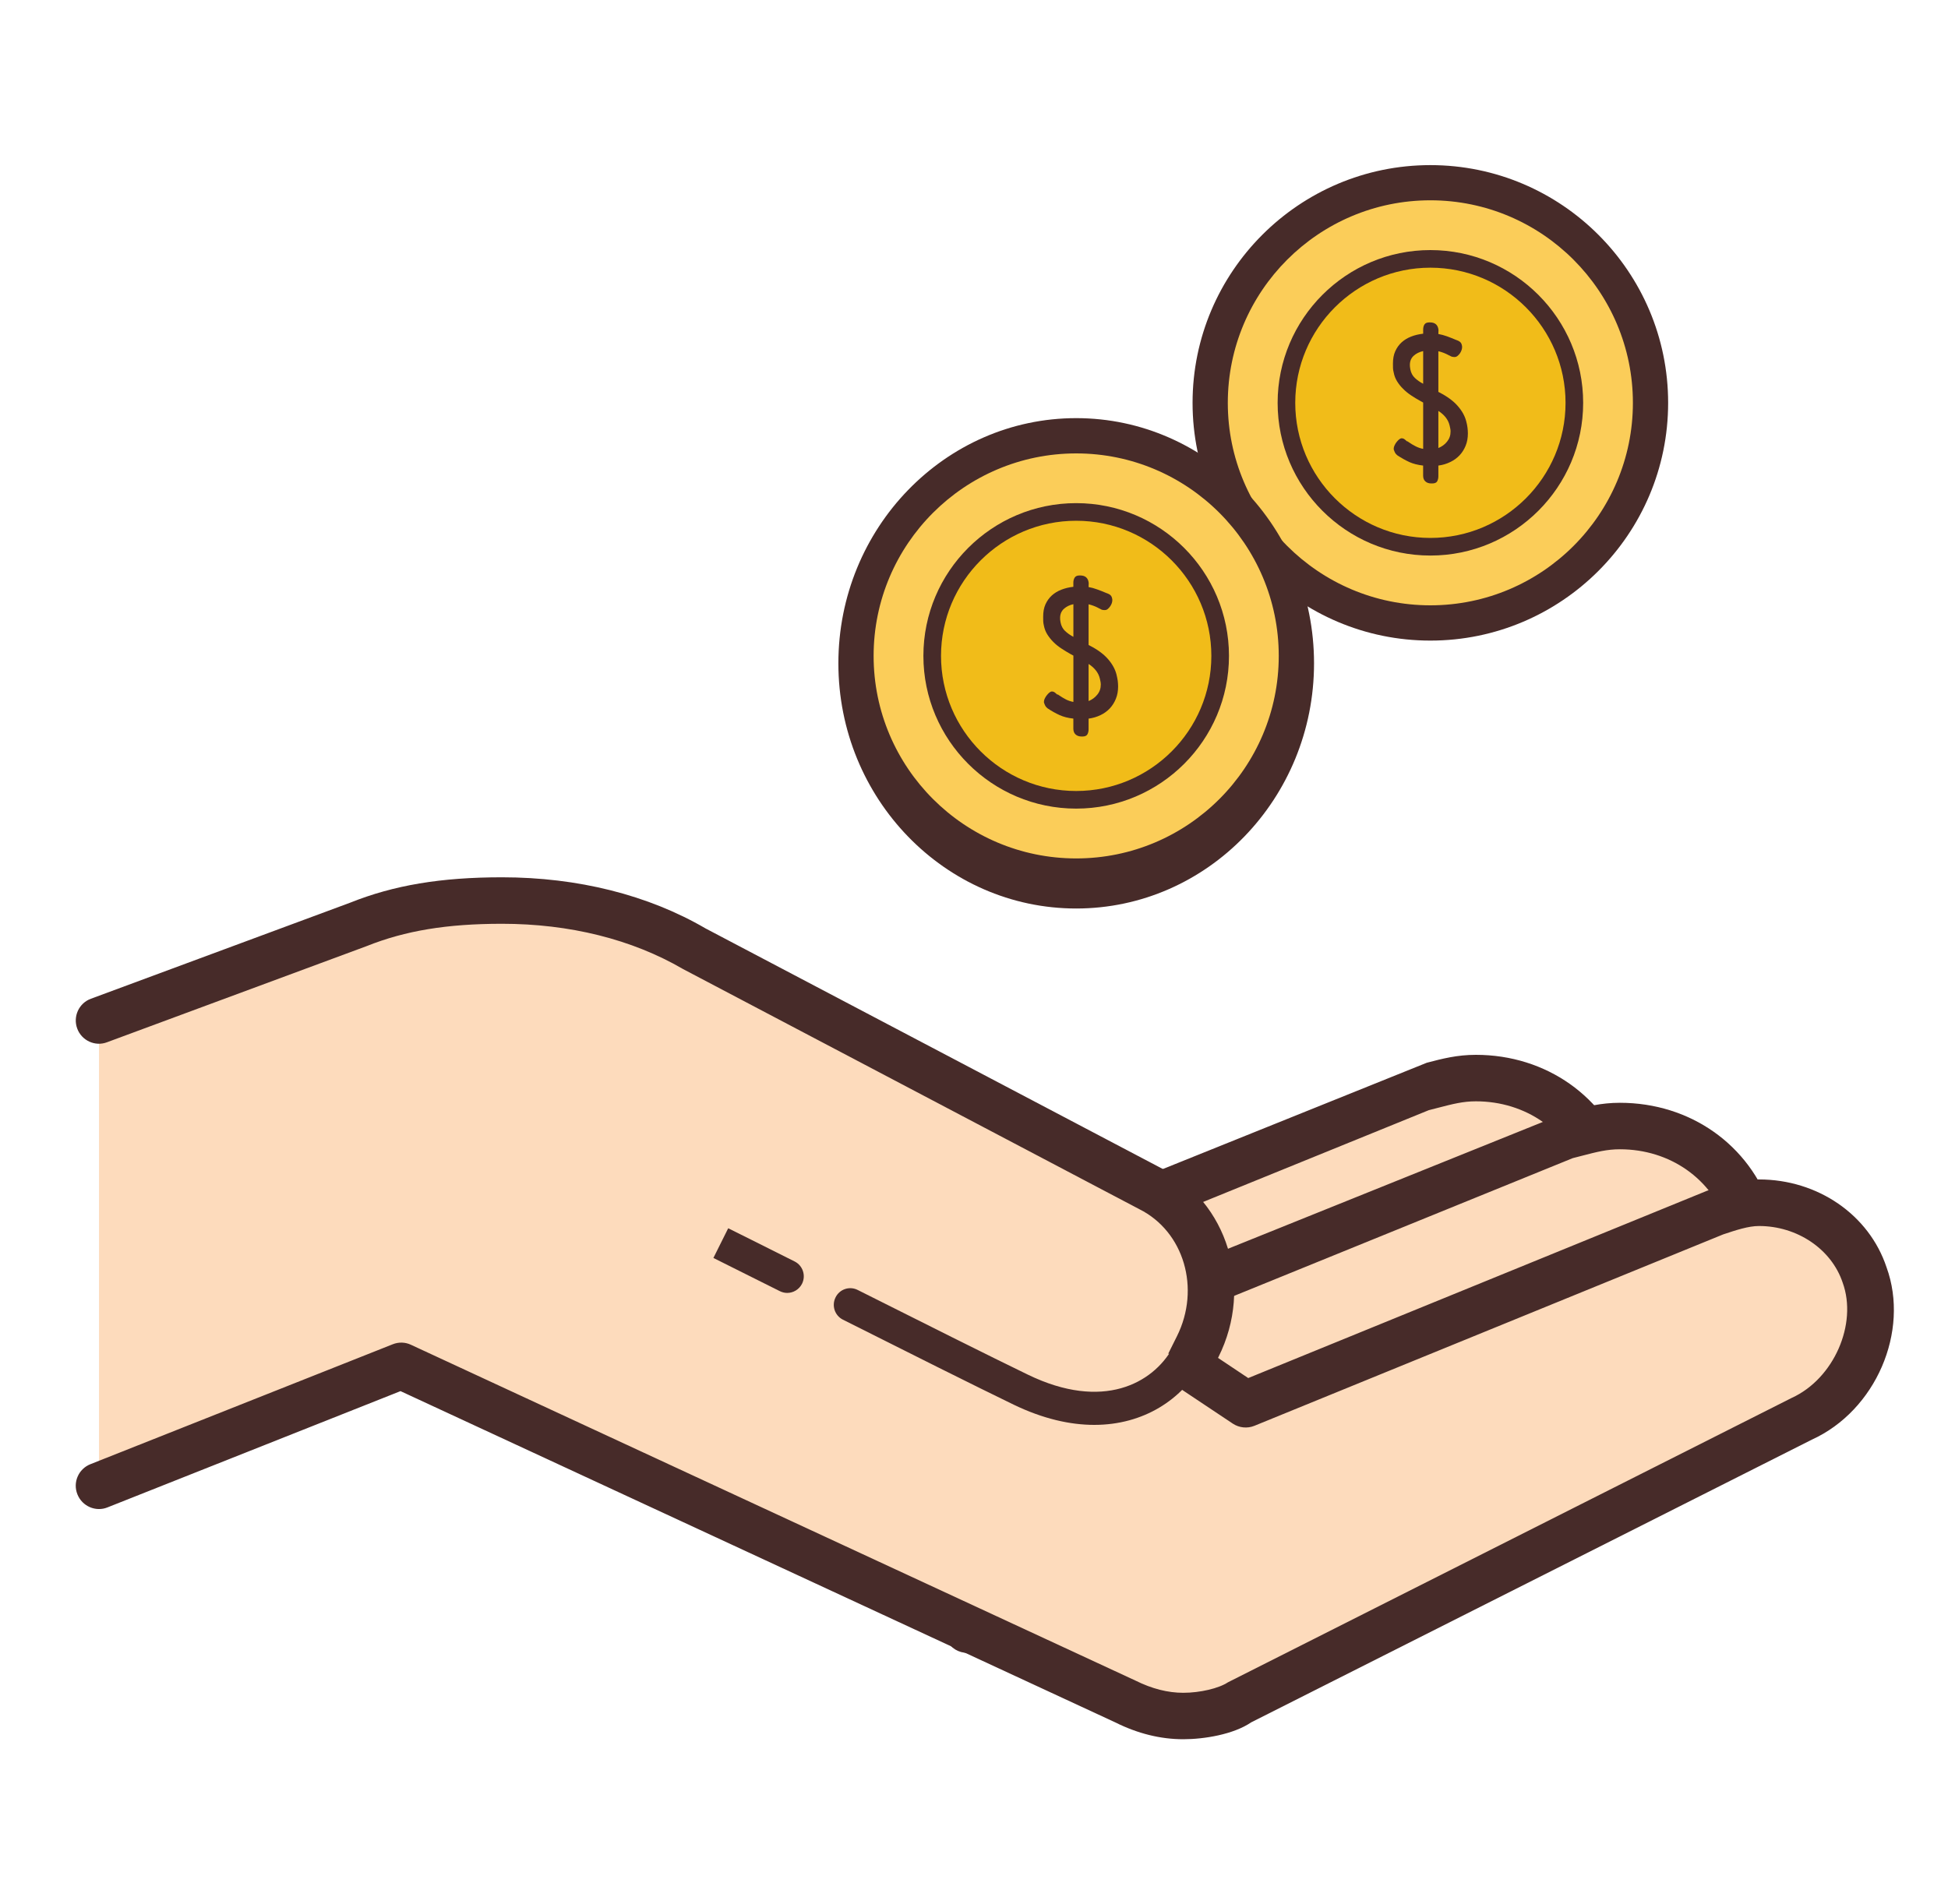 <svg width="45" height="44" viewBox="0 0 45 44" fill="none" xmlns="http://www.w3.org/2000/svg">
<path d="M22.346 37.654L35.313 31.115C36.754 30.45 37.64 28.565 37.087 27.014C36.643 25.684 35.424 24.909 34.094 24.909C33.651 24.909 33.318 25.02 32.875 25.13L22.235 29.452" fill="#FDDBBC"/>
<path d="M22.347 38.19C22.15 38.19 21.961 38.082 21.867 37.895C21.733 37.63 21.84 37.307 22.105 37.174L35.071 30.636C36.331 30.054 37.029 28.45 36.581 27.195C36.225 26.128 35.25 25.446 34.094 25.446C33.796 25.446 33.559 25.508 33.23 25.593L33.005 25.651L22.438 29.949C22.162 30.063 21.85 29.93 21.739 29.654C21.628 29.379 21.759 29.066 22.034 28.955L32.959 24.555C33.319 24.461 33.658 24.372 34.094 24.372C35.72 24.372 37.094 25.343 37.595 26.845C38.226 28.613 37.286 30.796 35.537 31.603L22.587 38.134C22.51 38.171 22.427 38.19 22.347 38.19Z" fill="#472B29"/>
<path d="M25.672 38.761L38.639 32.223C40.08 31.558 40.966 29.673 40.412 28.122C39.969 26.792 38.75 26.017 37.42 26.017C36.977 26.017 36.644 26.128 36.201 26.238L25.561 30.56" fill="#FDDBBC"/>
<path d="M25.672 39.299C25.475 39.299 25.287 39.191 25.192 39.004C25.059 38.739 25.166 38.416 25.43 38.283L38.397 31.744C39.658 31.162 40.355 29.558 39.907 28.303C39.551 27.236 38.577 26.554 37.42 26.554C37.121 26.554 36.884 26.616 36.556 26.701L36.331 26.759L25.764 31.058C25.488 31.17 25.175 31.037 25.064 30.763C24.952 30.488 25.084 30.175 25.36 30.064L36.285 25.663C36.645 25.569 36.983 25.48 37.42 25.48C39.047 25.48 40.421 26.451 40.921 27.953C41.552 29.721 40.612 31.904 38.863 32.711L25.913 39.242C25.836 39.281 25.753 39.299 25.672 39.299Z" fill="#472B29"/>
<path d="M2.287 23.578L8.272 21.362C9.38 20.919 10.488 20.807 11.596 20.807C13.148 20.807 14.699 21.14 16.029 21.915L26.558 27.457C27.889 28.121 28.332 29.784 27.666 31.114L27.445 31.557L28.775 32.444L39.636 28.01C39.969 27.899 40.301 27.789 40.634 27.789C41.742 27.789 42.739 28.453 43.072 29.451C43.515 30.67 42.85 32.222 41.631 32.776L28.664 39.314C28.331 39.536 27.778 39.647 27.334 39.647C26.89 39.647 26.447 39.536 26.003 39.314L9.269 31.558L2.287 34.329" fill="#FDDBBC"/>
<path d="M27.334 40.185C26.808 40.185 26.28 40.054 25.764 39.796L9.252 32.142L2.484 34.828C2.213 34.939 1.897 34.803 1.788 34.526C1.678 34.251 1.813 33.939 2.089 33.83L9.071 31.06C9.207 31.005 9.361 31.008 9.495 31.072L26.23 38.83C26.61 39.019 26.977 39.112 27.334 39.112C27.721 39.112 28.155 39.01 28.366 38.87L41.389 32.299C42.363 31.856 42.914 30.591 42.567 29.636C42.308 28.859 41.515 28.327 40.634 28.327C40.389 28.327 40.106 28.421 39.806 28.521L28.978 32.943C28.814 33.01 28.626 32.991 28.477 32.892L27.148 32.006C26.923 31.856 26.844 31.562 26.966 31.319L27.187 30.876C27.739 29.771 27.35 28.453 26.319 27.938L15.779 22.39C14.598 21.702 13.158 21.344 11.596 21.344C10.326 21.344 9.362 21.503 8.47 21.86L2.473 24.081C2.197 24.187 1.886 24.042 1.784 23.765C1.681 23.487 1.823 23.177 2.1 23.076L8.085 20.858C9.097 20.453 10.183 20.27 11.596 20.27C13.349 20.27 14.975 20.679 16.3 21.452L26.809 26.982C28.358 27.757 28.964 29.72 28.147 31.354L28.137 31.374L28.835 31.84L39.433 27.513C39.833 27.378 40.214 27.251 40.633 27.251C41.991 27.251 43.176 28.066 43.58 29.28C44.119 30.762 43.331 32.592 41.853 33.264L28.905 39.794C28.493 40.075 27.815 40.185 27.334 40.185Z" fill="#472B29"/>
<path d="M18.185 29.489C17.579 29.184 16.651 28.723 16.651 28.723L18.185 29.489Z" fill="#FDDBBC"/>
<path d="M18.185 29.873C18.127 29.873 18.068 29.859 18.012 29.831C17.407 29.527 16.48 29.066 16.48 29.065L16.822 28.379C16.822 28.379 17.751 28.841 18.358 29.147C18.546 29.242 18.622 29.473 18.527 29.662C18.459 29.795 18.325 29.873 18.185 29.873Z" fill="#472B29"/>
<path d="M27.418 31.343C26.875 32.301 25.513 33.042 23.584 32.109C22.755 31.708 21.048 30.854 19.645 30.148" fill="#FDDBBC"/>
<path d="M25.278 32.922C24.719 32.922 24.092 32.781 23.417 32.455C22.587 32.054 20.877 31.198 19.472 30.491C19.283 30.396 19.207 30.166 19.302 29.976C19.395 29.785 19.627 29.708 19.816 29.806C21.217 30.51 22.922 31.364 23.75 31.764C25.482 32.602 26.629 31.959 27.083 31.154C27.189 30.968 27.424 30.904 27.606 31.009C27.79 31.114 27.856 31.347 27.751 31.532C27.302 32.326 26.43 32.922 25.278 32.922Z" fill="#472B29"/>
<path d="M33.043 4.221C31.694 4.221 30.4 4.757 29.446 5.711C28.492 6.665 27.956 7.959 27.956 9.308C27.956 10.657 28.492 11.951 29.446 12.905C30.4 13.858 31.694 14.394 33.043 14.394C34.392 14.394 35.685 13.858 36.639 12.905C37.593 11.951 38.129 10.657 38.129 9.308C38.129 7.959 37.593 6.665 36.639 5.711C35.685 4.757 34.392 4.221 33.043 4.221Z" fill="#FBCD59"/>
<path d="M33.043 14.801C30.013 14.801 27.549 12.338 27.549 9.308C27.549 6.279 30.013 3.815 33.043 3.815C36.072 3.815 38.535 6.279 38.535 9.308C38.535 12.338 36.072 14.801 33.043 14.801ZM33.043 4.628C30.462 4.628 28.363 6.727 28.363 9.308C28.363 11.887 30.462 13.986 33.043 13.986C35.622 13.986 37.721 11.888 37.721 9.308C37.721 6.728 35.622 4.628 33.043 4.628Z" fill="#472B29"/>
<path d="M33.043 5.981C32.161 5.981 31.315 6.332 30.691 6.956C30.067 7.579 29.717 8.425 29.717 9.308C29.717 10.19 30.067 11.036 30.691 11.659C31.315 12.283 32.161 12.634 33.043 12.634C33.925 12.634 34.771 12.283 35.395 11.659C36.019 11.036 36.369 10.19 36.369 9.308C36.369 8.425 36.019 7.579 35.395 6.956C34.771 6.332 33.925 5.981 33.043 5.981Z" fill="#F1BC19"/>
<path d="M33.043 12.836C31.096 12.836 29.514 11.253 29.514 9.308C29.514 7.361 31.097 5.778 33.043 5.778C34.99 5.778 36.572 7.362 36.572 9.308C36.572 11.253 34.989 12.836 33.043 12.836ZM33.043 6.185C31.322 6.185 29.921 7.586 29.921 9.308C29.921 11.028 31.322 12.429 33.043 12.429C34.764 12.429 36.165 11.028 36.165 9.308C36.165 7.586 34.764 6.185 33.043 6.185Z" fill="#472B29"/>
<path d="M24.861 10.068C23.512 10.068 22.218 10.604 21.264 11.557C20.31 12.511 19.774 13.805 19.774 15.154C19.774 16.503 20.31 17.797 21.264 18.751C22.218 19.705 23.512 20.241 24.861 20.241C26.21 20.241 27.504 19.705 28.458 18.751C29.412 17.797 29.948 16.503 29.948 15.154C29.948 13.805 29.412 12.511 28.458 11.557C27.504 10.604 26.21 10.068 24.861 10.068Z" fill="#FBCD59"/>
<path d="M24.861 20.991C21.831 20.991 19.367 18.45 19.367 15.326C19.367 12.202 21.831 9.661 24.861 9.661C27.89 9.661 30.355 12.202 30.355 15.326C30.355 18.45 27.89 20.991 24.861 20.991ZM24.861 10.476C22.281 10.476 20.181 12.575 20.181 15.155C20.181 17.735 22.28 19.834 24.861 19.834C27.442 19.834 29.54 17.736 29.54 15.155C29.54 12.575 27.441 10.476 24.861 10.476Z" fill="#472B29"/>
<path d="M24.86 11.829C23.978 11.829 23.132 12.179 22.508 12.803C21.885 13.427 21.534 14.273 21.534 15.155C21.534 16.037 21.885 16.883 22.508 17.507C23.132 18.131 23.978 18.481 24.86 18.481C25.742 18.481 26.588 18.131 27.212 17.507C27.836 16.883 28.186 16.037 28.186 15.155C28.186 14.273 27.836 13.427 27.212 12.803C26.588 12.179 25.742 11.829 24.86 11.829Z" fill="#F1BC19"/>
<path d="M24.86 18.683C22.914 18.683 21.331 17.1 21.331 15.154C21.331 13.207 22.914 11.625 24.86 11.625C26.806 11.625 28.39 13.208 28.39 15.154C28.39 17.101 26.807 18.683 24.86 18.683ZM24.86 12.032C23.139 12.032 21.738 13.433 21.738 15.154C21.738 16.875 23.139 18.276 24.86 18.276C26.582 18.276 27.983 16.875 27.983 15.154C27.983 13.433 26.582 12.032 24.86 12.032Z" fill="#472B29"/>
<path d="M24.428 16.044C24.433 16.044 24.442 16.048 24.456 16.057L24.448 16.054C24.515 16.1 24.575 16.136 24.628 16.163C24.68 16.189 24.736 16.207 24.796 16.218V15.148L24.734 15.114C24.658 15.072 24.586 15.028 24.517 14.982C24.448 14.937 24.386 14.887 24.331 14.831C24.276 14.776 24.23 14.717 24.192 14.656C24.154 14.595 24.128 14.526 24.114 14.453C24.105 14.416 24.1 14.382 24.099 14.349C24.098 14.316 24.098 14.282 24.098 14.246C24.098 14.138 24.115 14.043 24.151 13.963C24.187 13.883 24.236 13.815 24.297 13.759C24.359 13.703 24.432 13.658 24.517 13.625C24.602 13.592 24.695 13.569 24.795 13.558V13.462C24.795 13.416 24.806 13.377 24.826 13.345C24.847 13.312 24.885 13.296 24.939 13.296H24.953C25.072 13.296 25.138 13.355 25.15 13.471L25.147 13.564C25.211 13.575 25.277 13.593 25.344 13.618C25.412 13.642 25.488 13.672 25.574 13.709L25.564 13.703C25.603 13.717 25.633 13.733 25.655 13.754C25.677 13.775 25.69 13.808 25.695 13.854V13.874C25.695 13.891 25.691 13.911 25.683 13.937C25.674 13.962 25.662 13.986 25.646 14.009C25.63 14.033 25.612 14.052 25.591 14.07C25.571 14.087 25.548 14.096 25.522 14.096C25.502 14.096 25.482 14.095 25.465 14.091C25.449 14.088 25.428 14.078 25.405 14.062V14.065L25.367 14.044C25.301 14.009 25.227 13.982 25.147 13.962V14.902L25.161 14.91C25.347 15.004 25.49 15.108 25.591 15.223C25.692 15.338 25.759 15.457 25.791 15.582C25.804 15.635 25.814 15.683 25.82 15.726C25.825 15.77 25.829 15.814 25.829 15.86C25.829 15.966 25.812 16.061 25.777 16.146C25.742 16.232 25.696 16.305 25.636 16.369C25.576 16.432 25.505 16.484 25.42 16.524C25.337 16.564 25.245 16.591 25.147 16.604V16.851C25.147 16.897 25.137 16.936 25.119 16.968C25.101 17 25.063 17.017 25.006 17.017H24.985C24.927 17.017 24.881 17.001 24.847 16.97C24.812 16.939 24.795 16.893 24.795 16.834V16.603C24.67 16.59 24.564 16.562 24.474 16.521C24.384 16.48 24.292 16.428 24.199 16.366C24.174 16.346 24.157 16.327 24.147 16.307C24.137 16.29 24.127 16.265 24.116 16.232V16.211C24.116 16.19 24.122 16.167 24.134 16.141C24.147 16.114 24.162 16.089 24.181 16.065C24.2 16.041 24.219 16.021 24.24 16.003C24.261 15.986 24.28 15.977 24.299 15.977C24.325 15.977 24.347 15.985 24.367 16C24.387 16.015 24.405 16.03 24.423 16.047H24.428C24.433 16.049 24.437 16.05 24.438 16.05L24.428 16.044ZM24.605 14.58C24.658 14.63 24.722 14.675 24.796 14.714V13.96C24.709 13.978 24.637 14.013 24.578 14.066C24.519 14.119 24.489 14.19 24.489 14.279C24.489 14.293 24.49 14.308 24.491 14.324C24.492 14.34 24.495 14.36 24.5 14.383C24.516 14.463 24.551 14.529 24.605 14.58ZM25.313 15.487C25.267 15.431 25.212 15.382 25.147 15.341V16.198C25.227 16.166 25.294 16.117 25.348 16.05C25.402 15.984 25.429 15.906 25.429 15.817C25.429 15.791 25.426 15.768 25.422 15.748C25.417 15.727 25.413 15.706 25.408 15.682C25.391 15.608 25.358 15.543 25.313 15.487Z" fill="#472B29"/>
<path d="M32.508 10.196C32.513 10.196 32.522 10.201 32.536 10.21L32.528 10.207C32.595 10.253 32.655 10.289 32.708 10.315C32.761 10.341 32.816 10.36 32.876 10.371V9.301L32.814 9.266C32.738 9.225 32.666 9.181 32.597 9.135C32.528 9.089 32.466 9.039 32.412 8.983C32.356 8.929 32.31 8.87 32.272 8.808C32.234 8.746 32.208 8.679 32.195 8.605C32.185 8.568 32.18 8.535 32.179 8.502C32.178 8.469 32.178 8.435 32.178 8.398C32.178 8.291 32.195 8.196 32.231 8.116C32.267 8.036 32.316 7.967 32.377 7.911C32.439 7.855 32.512 7.81 32.597 7.777C32.682 7.743 32.775 7.722 32.876 7.71V7.615C32.876 7.569 32.886 7.529 32.906 7.497C32.927 7.464 32.965 7.449 33.02 7.449H33.033C33.152 7.449 33.218 7.508 33.23 7.624L33.227 7.717C33.291 7.728 33.357 7.746 33.425 7.77C33.492 7.795 33.569 7.825 33.654 7.861L33.644 7.855C33.683 7.869 33.713 7.886 33.735 7.907C33.757 7.927 33.77 7.96 33.775 8.006V8.027C33.775 8.043 33.771 8.064 33.763 8.089C33.754 8.115 33.742 8.139 33.727 8.162C33.711 8.185 33.692 8.205 33.671 8.223C33.651 8.239 33.628 8.249 33.602 8.249C33.582 8.249 33.562 8.247 33.546 8.243C33.529 8.24 33.508 8.23 33.485 8.214V8.217L33.447 8.197C33.381 8.162 33.307 8.134 33.227 8.115V9.055L33.241 9.062C33.427 9.157 33.57 9.261 33.671 9.376C33.773 9.491 33.839 9.61 33.871 9.735C33.885 9.788 33.895 9.836 33.9 9.879C33.905 9.922 33.909 9.967 33.909 10.013C33.909 10.119 33.892 10.214 33.857 10.299C33.822 10.384 33.776 10.458 33.716 10.521C33.656 10.584 33.585 10.636 33.5 10.676C33.417 10.717 33.326 10.744 33.227 10.757V11.004C33.227 11.05 33.217 11.089 33.199 11.122C33.181 11.153 33.143 11.17 33.086 11.17H33.065C33.007 11.17 32.961 11.155 32.927 11.123C32.892 11.092 32.875 11.047 32.875 10.988V10.757C32.751 10.743 32.644 10.715 32.554 10.675C32.465 10.633 32.373 10.582 32.279 10.52C32.254 10.499 32.237 10.48 32.227 10.461C32.218 10.443 32.207 10.418 32.196 10.385V10.361C32.196 10.34 32.203 10.317 32.215 10.291C32.227 10.264 32.242 10.239 32.261 10.215C32.28 10.191 32.299 10.171 32.32 10.153C32.341 10.136 32.36 10.127 32.379 10.127C32.405 10.127 32.427 10.135 32.447 10.15C32.467 10.165 32.485 10.18 32.503 10.197H32.508C32.513 10.199 32.517 10.2 32.518 10.2L32.508 10.196ZM32.685 8.733C32.738 8.783 32.802 8.828 32.876 8.867V8.112C32.789 8.131 32.717 8.166 32.658 8.219C32.599 8.272 32.569 8.343 32.569 8.432C32.569 8.446 32.57 8.46 32.571 8.476C32.572 8.493 32.575 8.512 32.58 8.535C32.596 8.617 32.631 8.682 32.685 8.733ZM33.393 9.64C33.347 9.584 33.292 9.535 33.227 9.494V10.352C33.307 10.319 33.375 10.271 33.428 10.204C33.482 10.137 33.509 10.06 33.509 9.97C33.509 9.945 33.507 9.922 33.502 9.901C33.497 9.88 33.493 9.859 33.488 9.836C33.471 9.761 33.438 9.696 33.393 9.64Z" fill="#472B29"/>
</svg>
